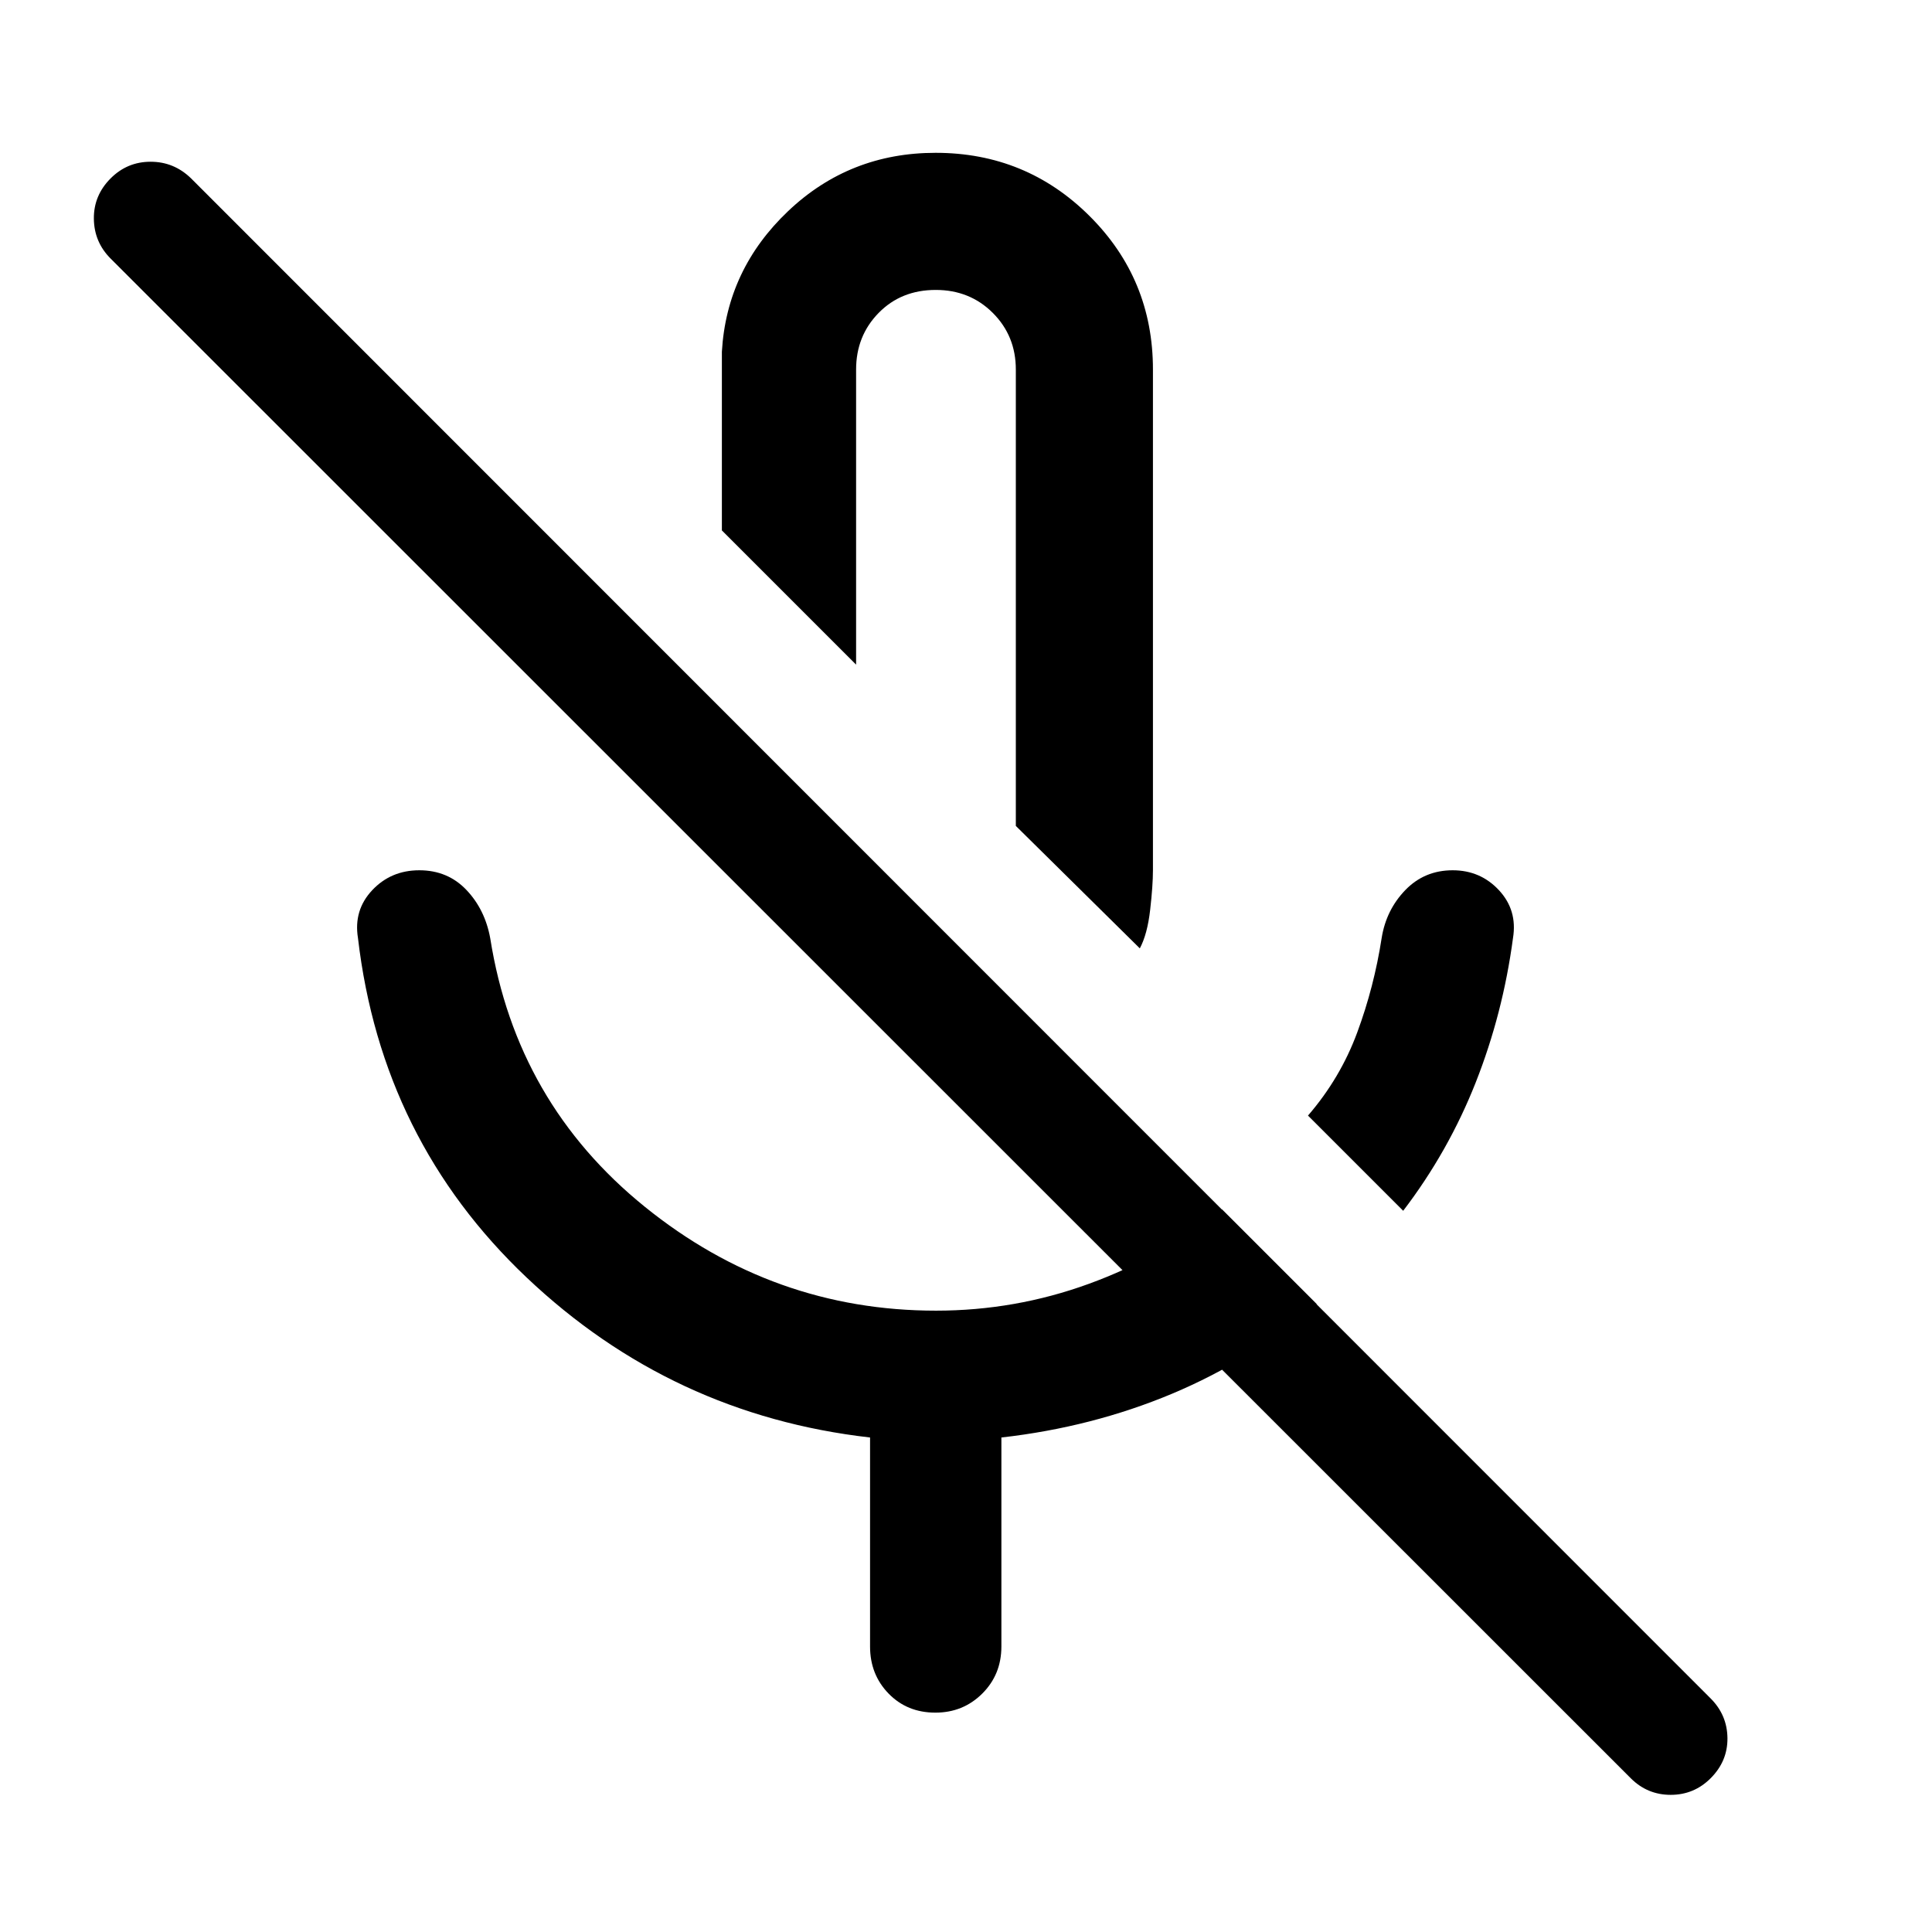 <svg xmlns="http://www.w3.org/2000/svg" height="48" viewBox="0 -960 960 960" width="48"><path d="m697.239-358.37-47.304-47.304q16.043-18.565 24.446-41.25 8.402-22.685 12.163-47.011 2.239-13.956 11.751-23.793 9.513-9.837 23.533-9.837 13.781 0 22.998 9.91 9.218 9.91 6.979 23.72-5 37.522-18.522 71.783-13.522 34.261-36.044 63.782ZM461.957-593.174ZM566.37-488.761l-61.609-60.848V-776.37q0-16.707-11.429-28.136-11.429-11.429-28.375-11.429-17.186 0-28.376 11.429-11.19 11.429-11.19 28.136v146.631l-66.695-66.696v-88.783q2.391-40.887 32.908-69.867 30.517-28.98 73.294-28.98 44.928 0 76.461 31.371 31.532 31.372 31.532 76.324v248.805q0 7.522-1.38 19.641-1.38 12.12-5.141 19.163ZM432.326-141.869v-103.848q-98.63-11.239-170.685-79.533-72.054-68.293-83.772-168.685-2.239-13.81 7.071-23.72 9.31-9.91 23.413-9.91t23.385 9.749q9.281 9.75 11.871 24.12 12.956 81.718 76.793 133.337 63.837 51.62 144.705 51.62 39.284 0 75.83-13.294 36.545-13.294 66.281-37.054l47.065 47.065q-32.196 27.913-71.884 44.557-39.688 16.644-84.812 21.748v103.848q0 13.945-9.512 23.407Q478.562-109 464.781-109q-14.02 0-23.238-9.462-9.217-9.462-9.217-23.407Zm378 65.478L55-831.478q-8.24-8.239-8.359-19.837-.12-11.598 8.359-20.076 8.24-8.239 19.837-8.239 11.598 0 20.076 8.239L850-116.065q8.239 8.239 8.359 19.717.119 11.478-8.359 19.957-8.239 8.239-19.837 8.239-11.598 0-19.837-8.24Z"/></svg>